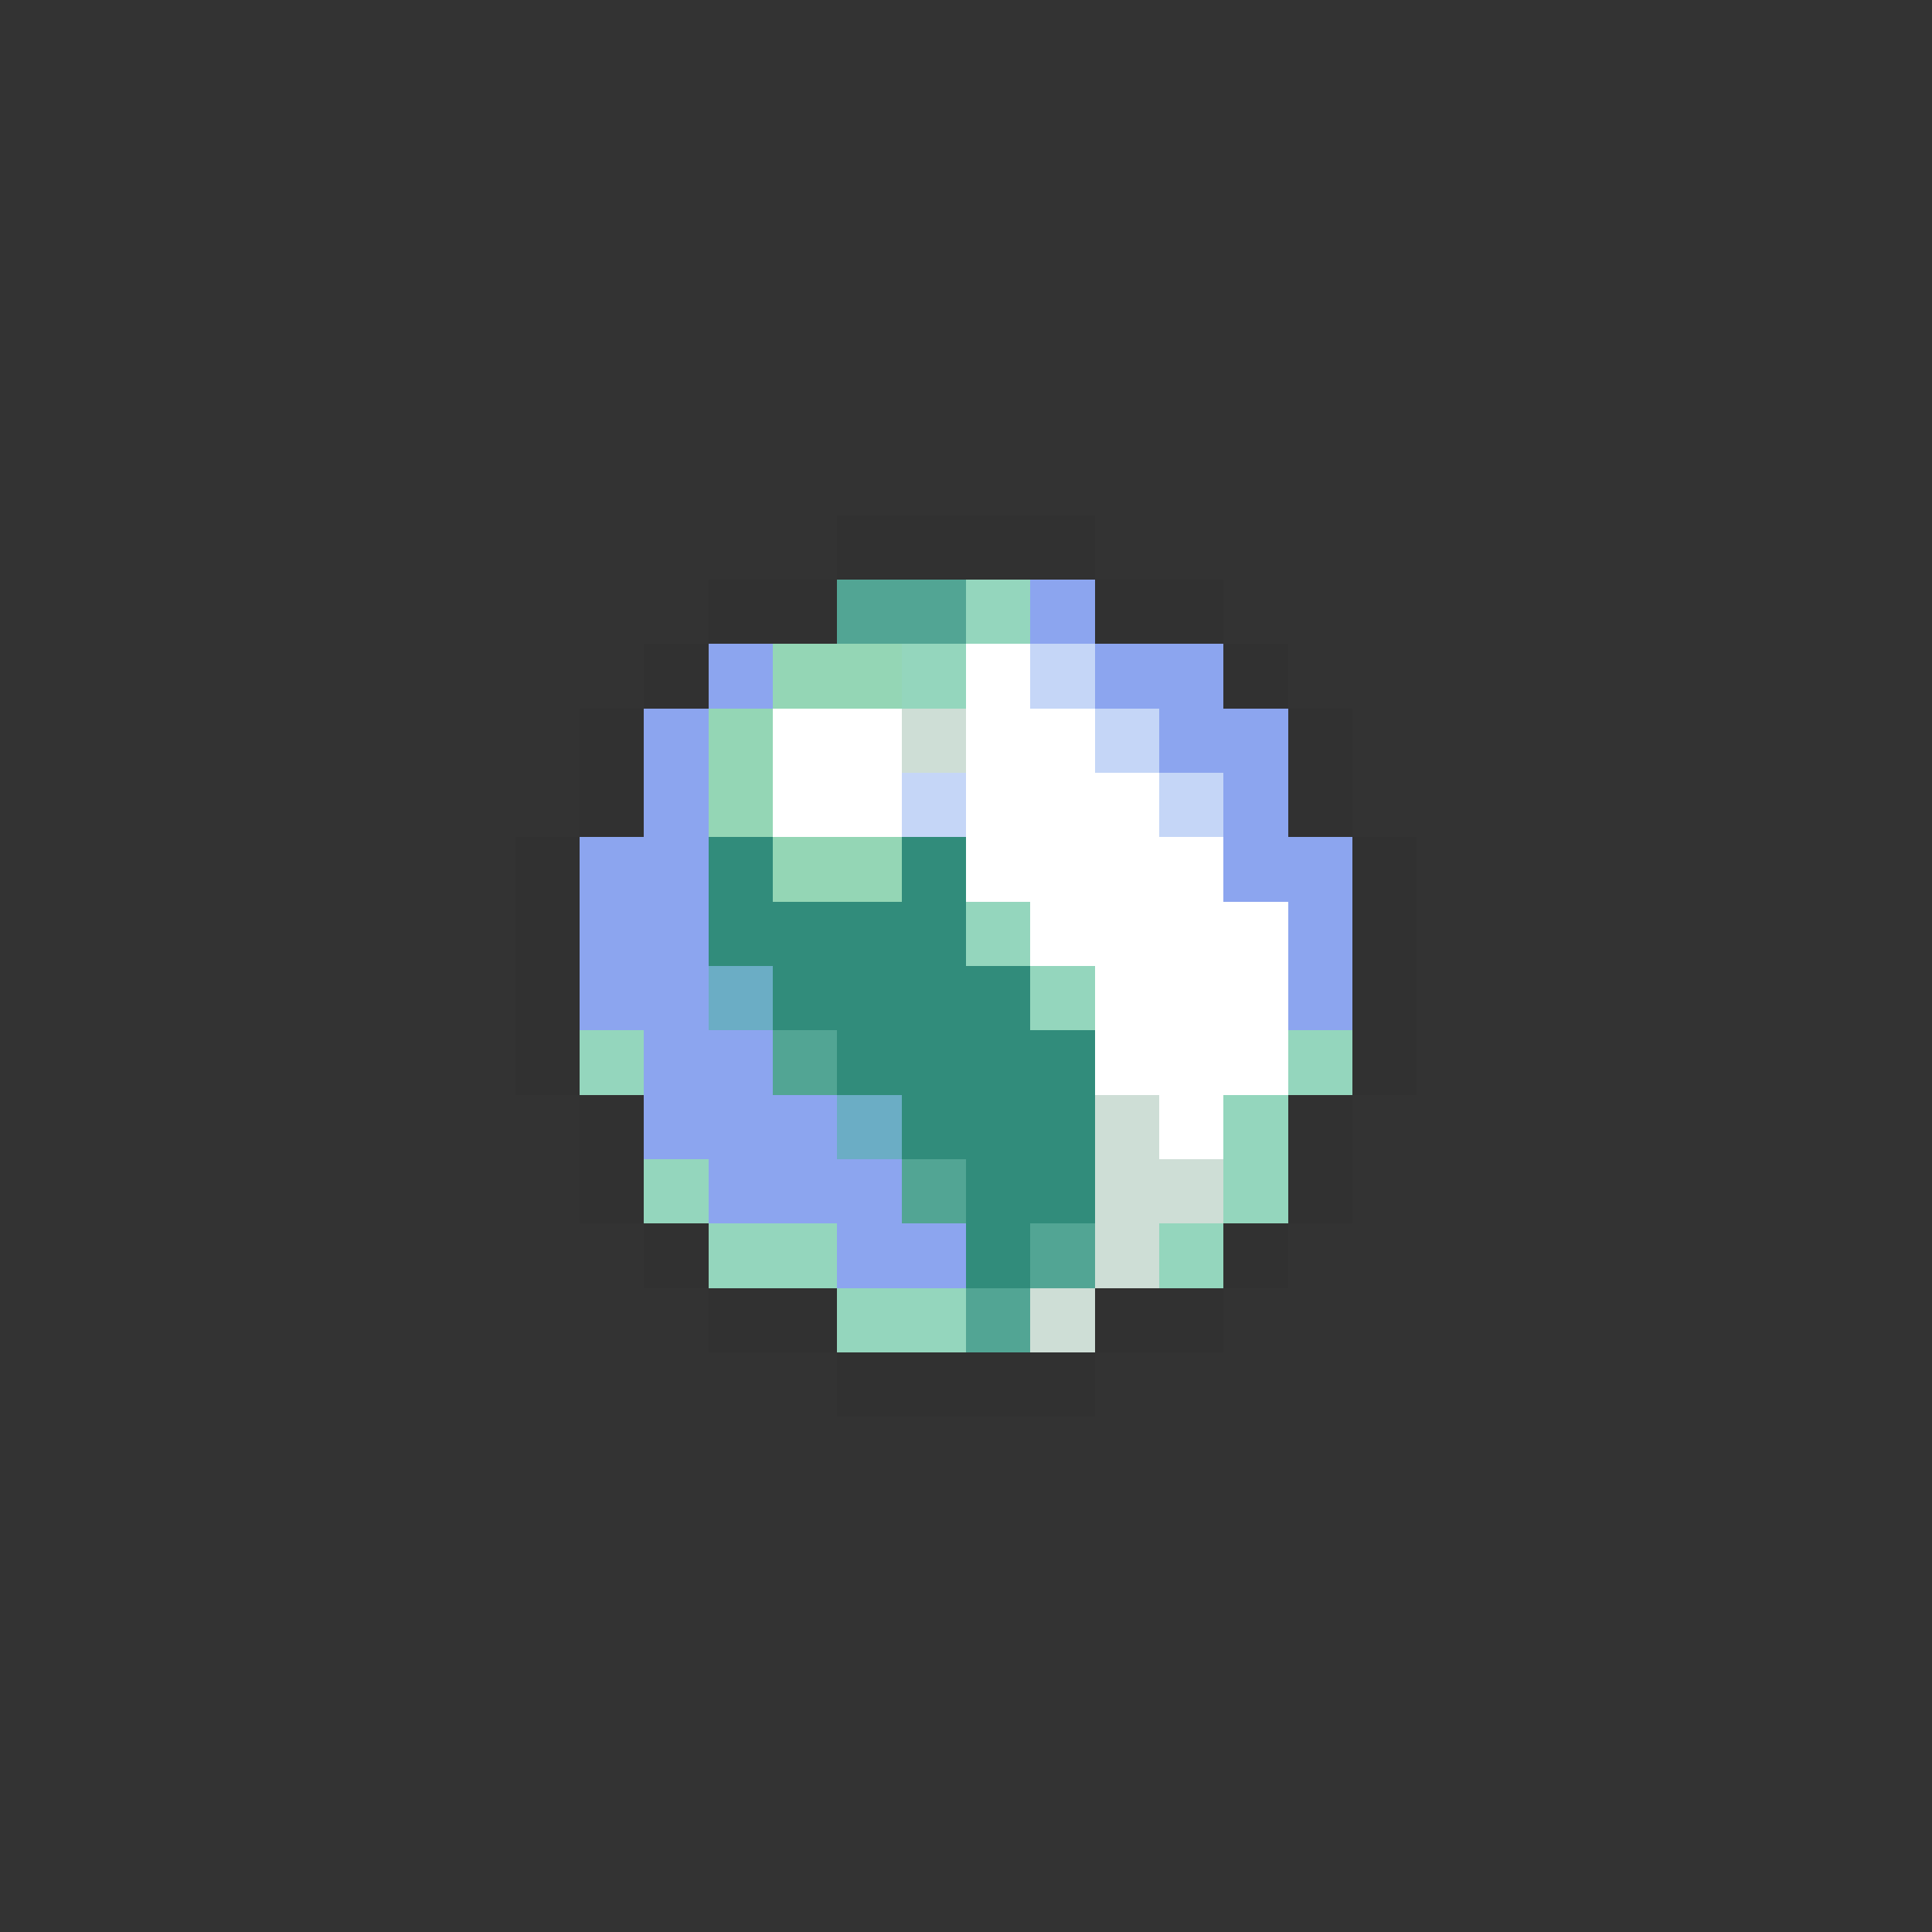 <svg xmlns="http://www.w3.org/2000/svg" viewBox="0 -0.5 30 30" shape-rendering="crispEdges">
<rect x="0" y="-0.5" width="30" height="30" fill="#333333" stroke="none"/>
<path stroke="#313131" d="M13 8h4M11 9h2M17 9h2M10 10h1M19 10h1M9 11h1M20 11h1M9 12h1M20 12h1M8 13h1M21 13h1M8 14h1M21 14h1M8 15h1M21 15h1M8 16h1M21 16h1M9 17h1M20 17h1M9 18h1M20 18h1M10 19h1M19 19h1M11 20h2M17 20h2M13 21h4" />
<path stroke="#52a594" d="M13 9h2M12 16h1M14 18h1M16 19h1M15 20h1" />
<path stroke="#94d6bd" d="M15 9h1M14 10h1M15 14h1M16 15h1M9 16h1M20 16h1M19 17h1M10 18h1M19 18h1M11 19h2M18 19h1M13 20h2" />
<path stroke="#8ca5ef" d="M16 9h1M11 10h1M17 10h2M10 11h1M18 11h2M10 12h1M19 12h1M9 13h2M19 13h2M9 14h2M20 14h1M9 15h2M20 15h1M10 16h2M10 17h3M11 18h3M13 19h2" />
<path stroke="#94d6b5" d="M12 10h2M11 11h1M11 12h1M12 13h2" />
<path stroke="#ffffff" d="M15 10h1M12 11h2M15 11h2M12 12h2M15 12h3M15 13h4M16 14h4M17 15h3M17 16h3M18 17h1" />
<path stroke="#c5d6f7" d="M16 10h1M17 11h1M14 12h1M18 12h1" />
<path stroke="#ceded6" d="M14 11h1M17 17h1M17 18h2M17 19h1M16 20h1" />
<path stroke="#318c7b" d="M11 13h1M14 13h1M11 14h4M12 15h4M13 16h4M14 17h3M15 18h2M15 19h1" />
<path stroke="#6badc5" d="M11 15h1M13 17h1" />
</svg>